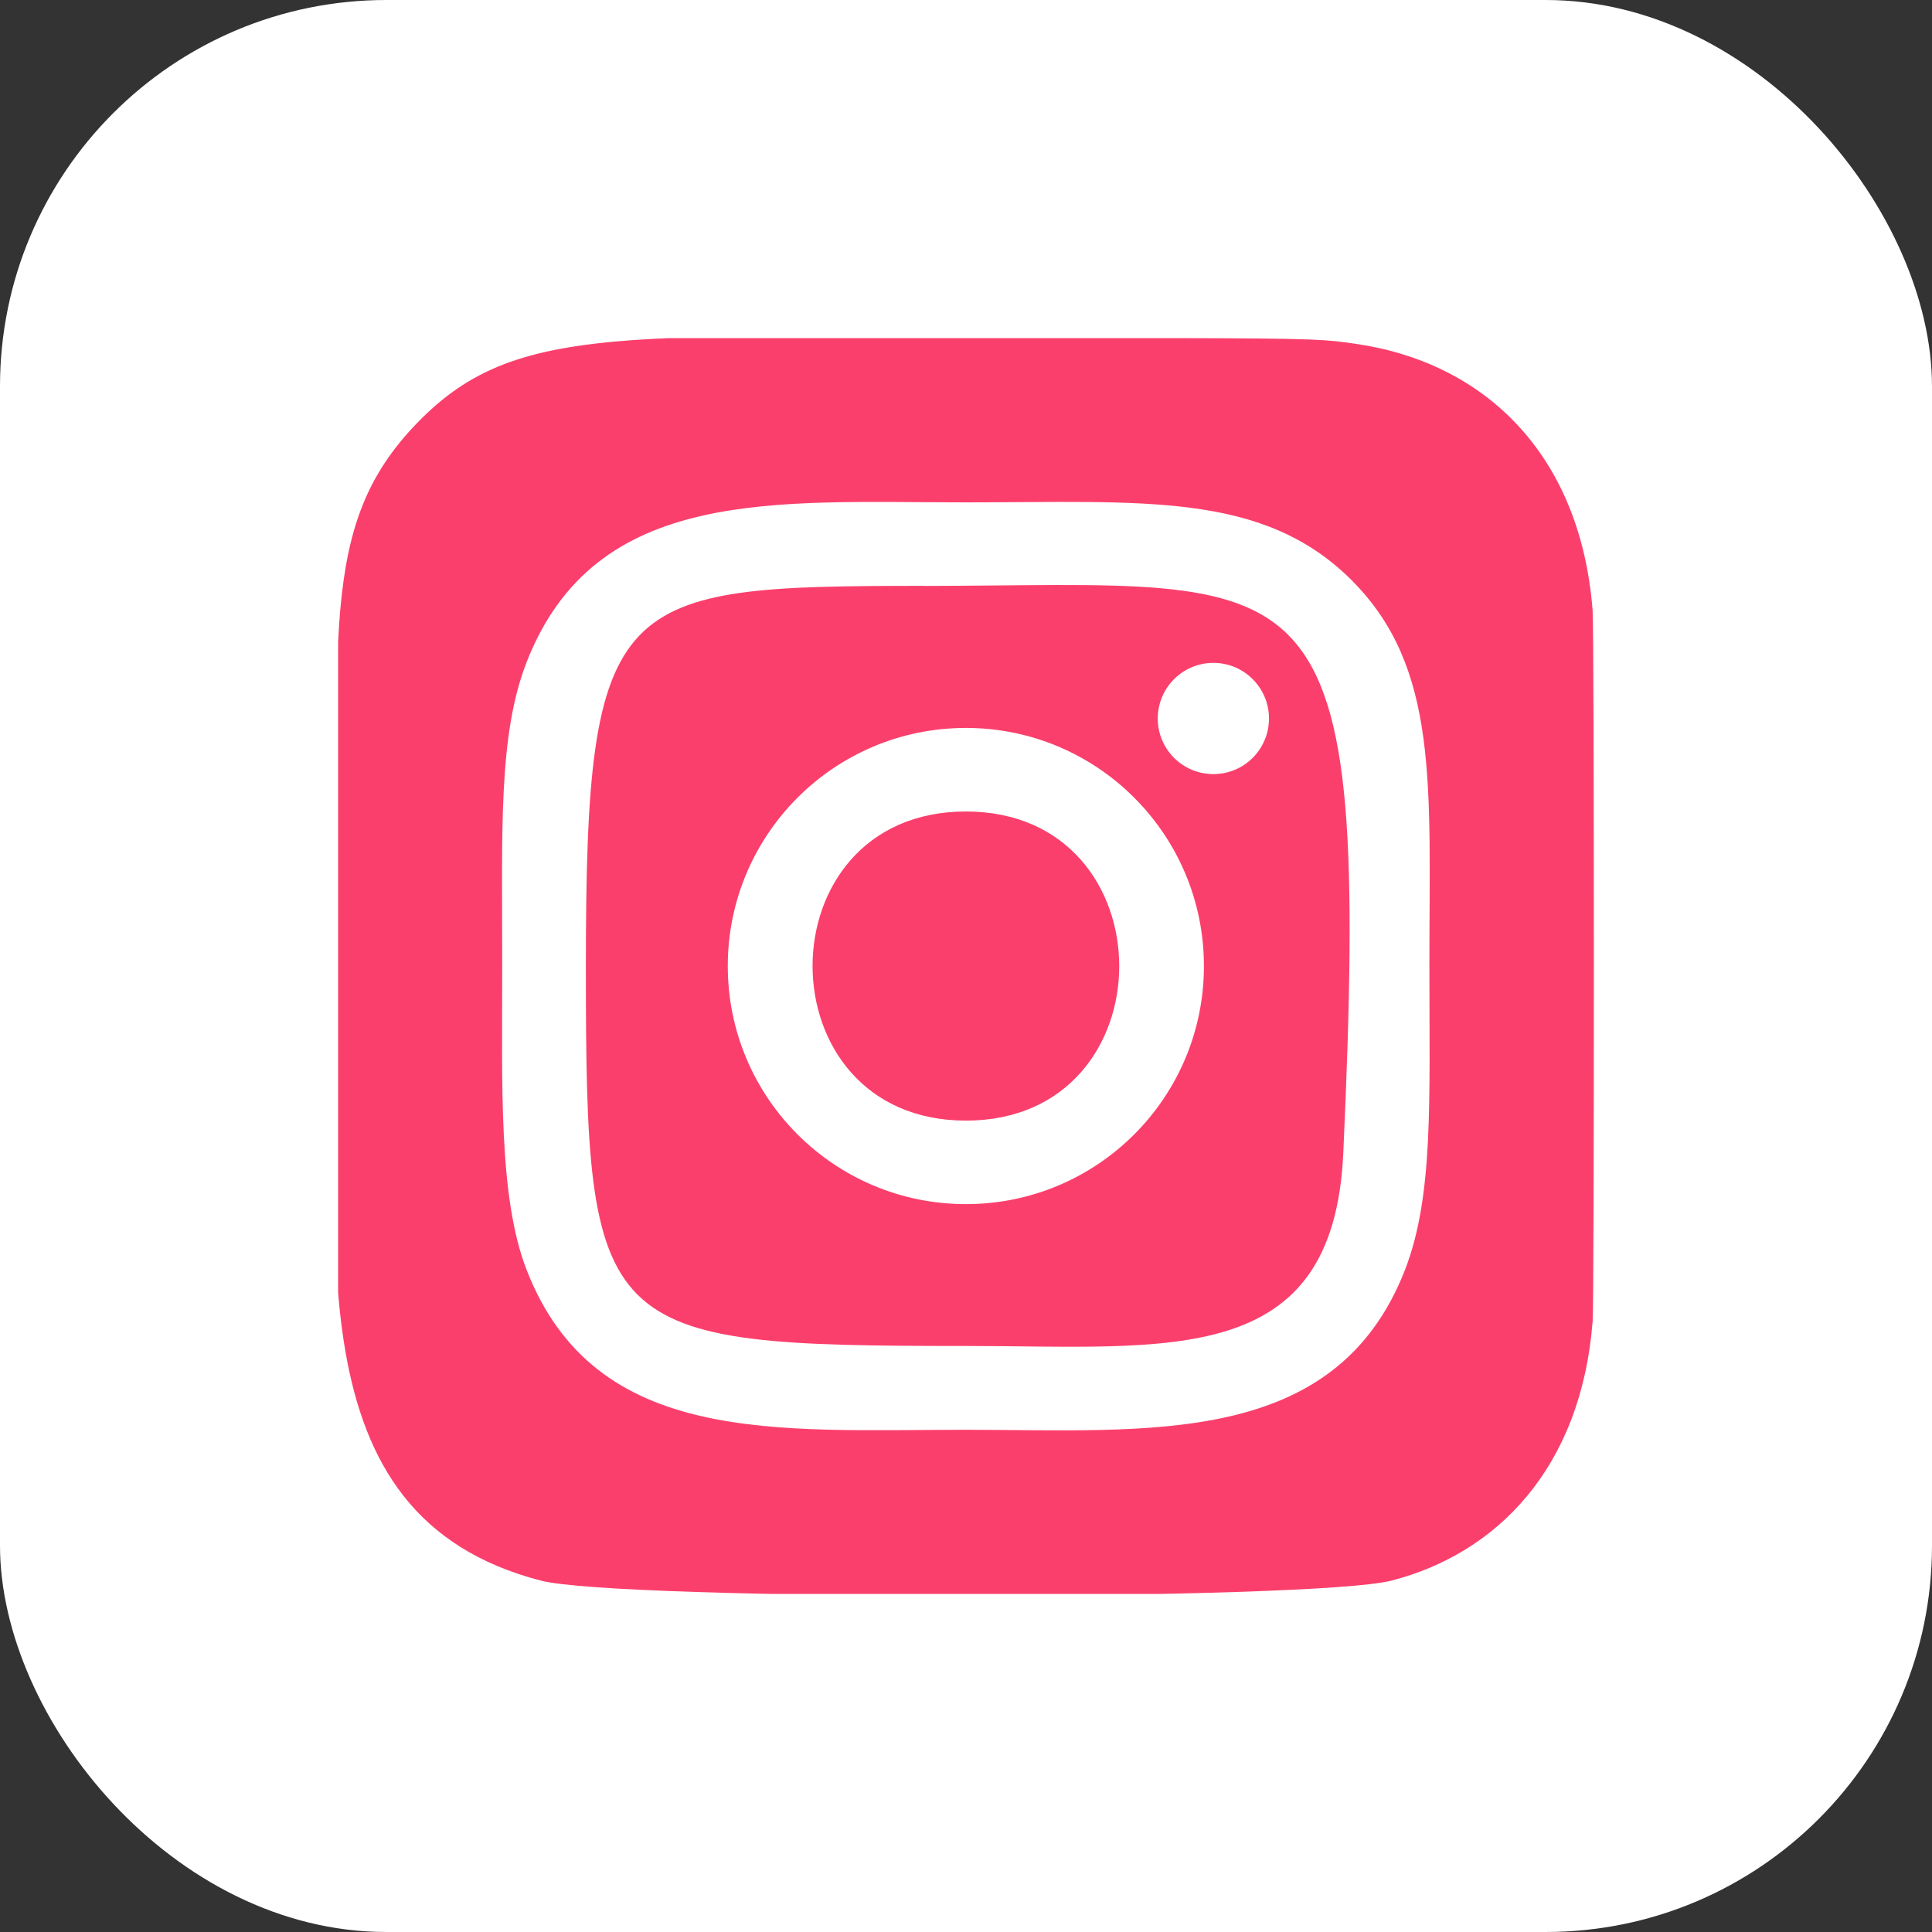 <svg width="40" height="40" viewBox="0 0 40 40" fill="none" xmlns="http://www.w3.org/2000/svg">
<rect x="0" y="0" width="40" height="40" fill="#333333" stroke="none"/>
<rect width="40" height="40" rx="8" fill="white"/>
<g clip-path="url(#clip0_5_5423)">
<path d="M8.625 8.769C6.582 10.891 7 13.146 7 19.994C7 25.682 6.008 31.384 11.202 32.726C12.823 33.143 27.193 33.143 28.812 32.724C30.975 32.166 32.734 30.412 32.974 27.354C33.008 26.927 33.008 13.07 32.973 12.634C32.718 9.377 30.712 7.499 28.07 7.119C27.465 7.031 27.343 7.005 24.236 7C13.216 7.005 10.8 6.514 8.625 8.769Z" fill="#FB3F6C"/>
<path d="M19.998 10.401C16.064 10.401 12.329 10.051 10.902 13.712C10.313 15.225 10.398 17.189 10.398 20.001C10.398 22.469 10.319 24.788 10.902 26.289C12.325 29.953 16.091 29.602 19.995 29.602C23.762 29.602 27.646 29.994 29.09 26.289C29.68 24.761 29.594 22.826 29.594 20.001C29.594 16.251 29.801 13.829 27.982 12.011C26.14 10.17 23.649 10.401 19.993 10.401H19.998ZM19.137 12.131C27.343 12.118 28.387 11.206 27.811 23.877C27.606 28.359 24.193 27.867 19.999 27.867C12.35 27.867 12.13 27.648 12.13 19.997C12.13 12.256 12.737 12.135 19.137 12.129V12.131ZM25.122 13.724C24.486 13.724 23.97 14.24 23.97 14.876C23.97 15.512 24.486 16.027 25.122 16.027C25.758 16.027 26.273 15.512 26.273 14.876C26.273 14.24 25.758 13.724 25.122 13.724ZM19.998 15.071C17.275 15.071 15.068 17.279 15.068 20.001C15.068 22.724 17.275 24.93 19.998 24.93C22.72 24.93 24.926 22.724 24.926 20.001C24.926 17.279 22.72 15.071 19.998 15.071ZM19.998 16.801C24.228 16.801 24.233 23.201 19.998 23.201C15.768 23.201 15.762 16.801 19.998 16.801Z" fill="white"/>
</g>
<defs>
<clipPath id="clip0_5_5423">
<rect width="26" height="26" fill="white" transform="translate(7 7)"/>
</clipPath>
</defs>
</svg>
